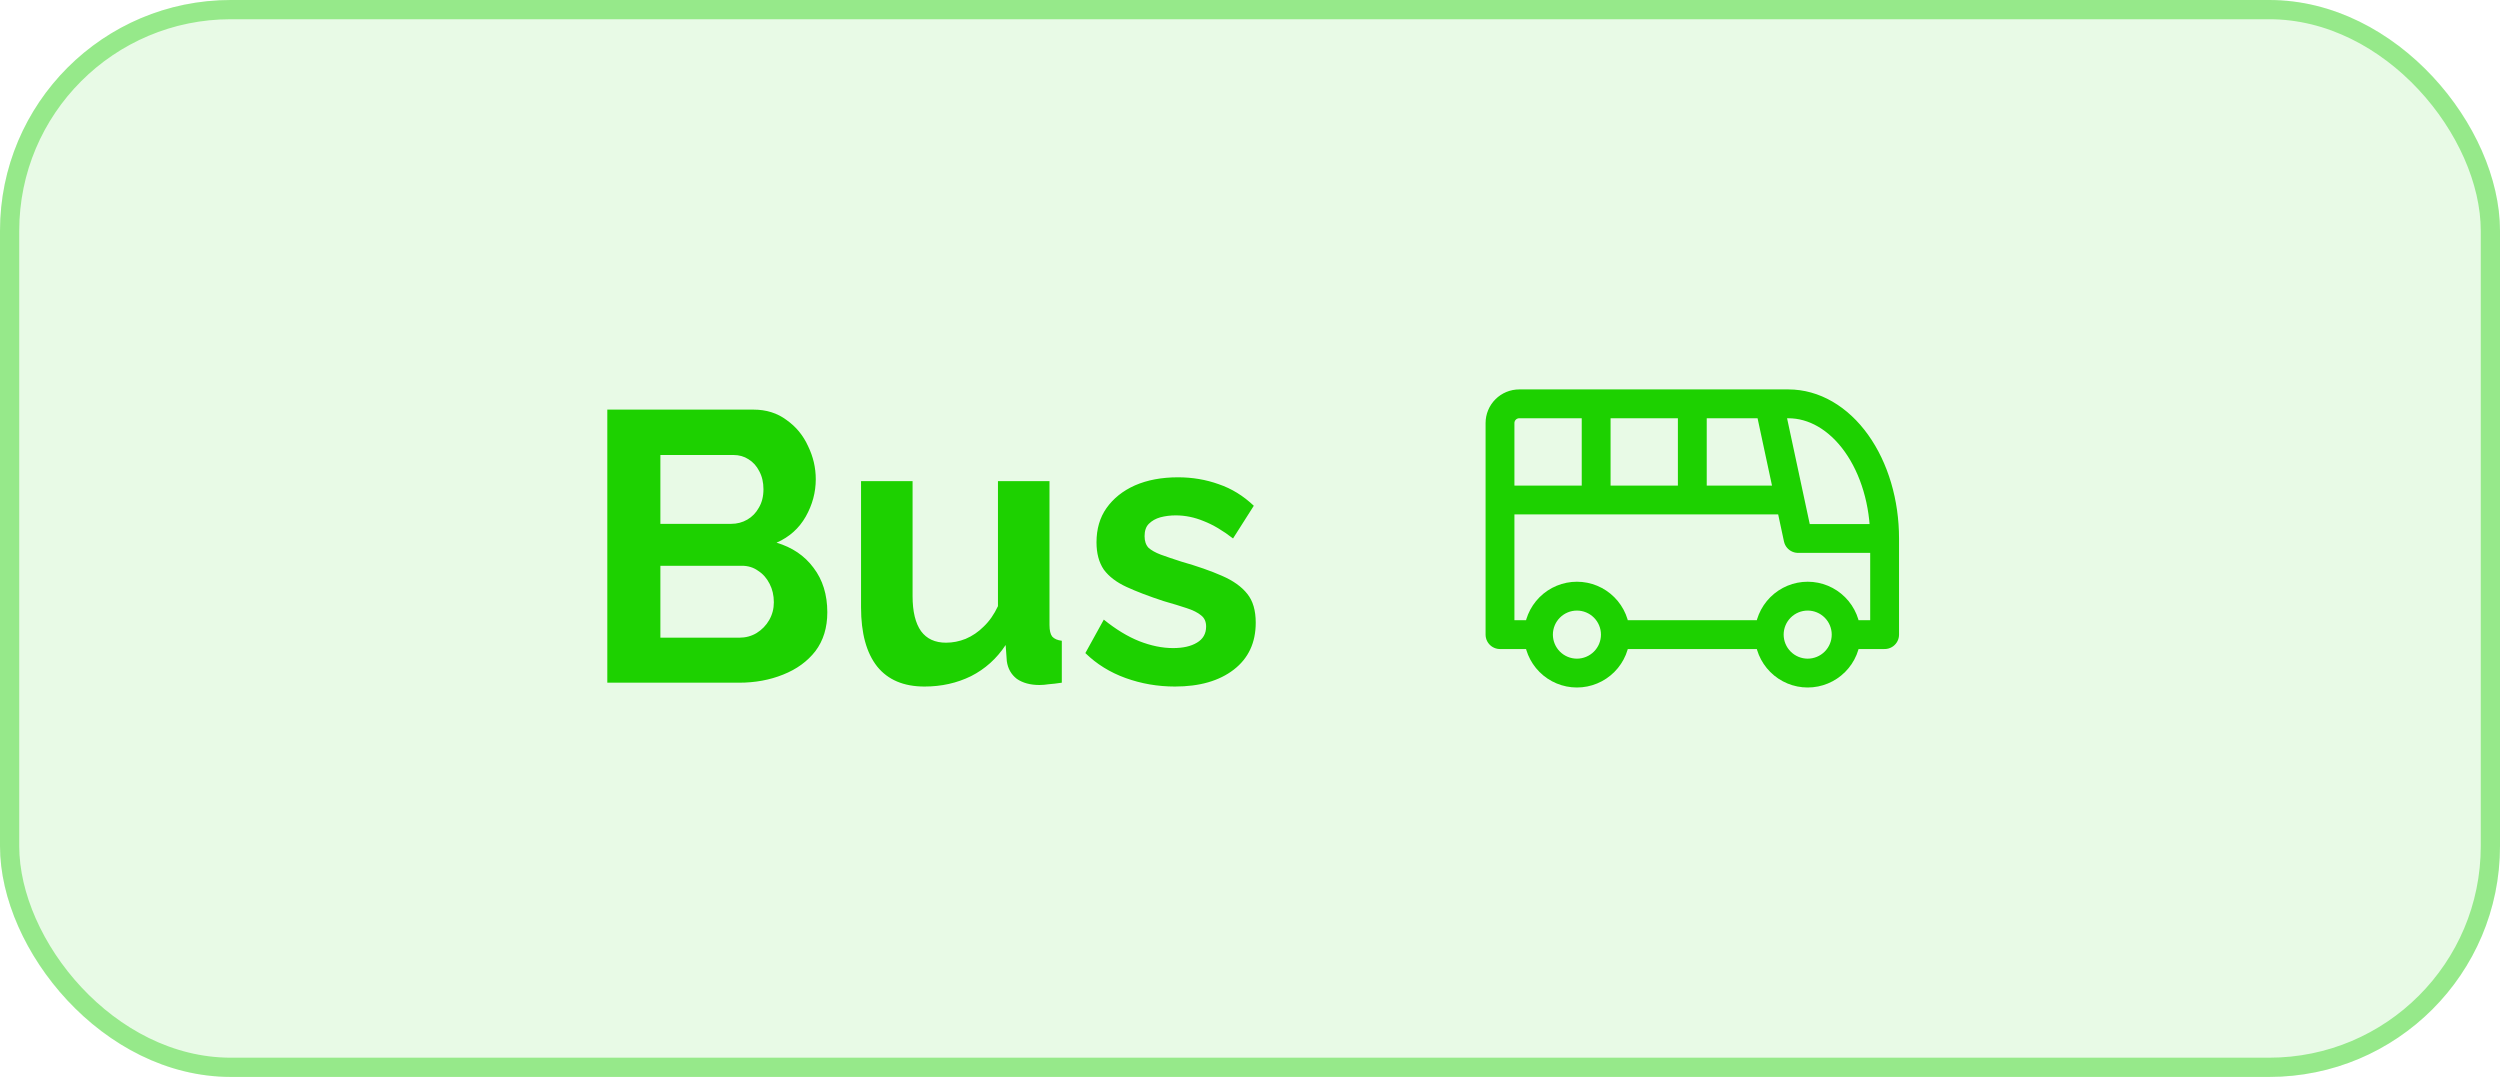 <svg width="130" height="56" viewBox="0 0 130 56" fill="none" xmlns="http://www.w3.org/2000/svg">
<rect width="130" height="56" rx="12" fill="#1DD100" fill-opacity="0.1"/>
<rect x="0.5" y="0.5" width="129" height="55" rx="11.5" stroke="#1DD100" stroke-opacity="0.4"/>
<path d="M43.02 31.84C43.02 32.64 42.813 33.313 42.4 33.86C41.986 34.393 41.426 34.8 40.72 35.08C40.026 35.36 39.266 35.5 38.44 35.5H31.58V21.3H39.18C39.846 21.3 40.42 21.48 40.9 21.84C41.393 22.187 41.766 22.64 42.02 23.2C42.286 23.747 42.42 24.32 42.42 24.92C42.42 25.6 42.246 26.247 41.9 26.86C41.553 27.473 41.046 27.927 40.38 28.22C41.193 28.46 41.833 28.893 42.3 29.52C42.78 30.147 43.02 30.92 43.02 31.84ZM40.24 31.32C40.24 30.96 40.166 30.64 40.02 30.36C39.873 30.067 39.673 29.84 39.42 29.68C39.18 29.507 38.9 29.42 38.58 29.42H34.34V33.16H38.44C38.773 33.16 39.073 33.08 39.34 32.92C39.62 32.747 39.84 32.52 40 32.24C40.16 31.96 40.24 31.653 40.24 31.32ZM34.34 23.66V27.24H38.02C38.326 27.24 38.606 27.167 38.86 27.02C39.113 26.873 39.313 26.667 39.46 26.4C39.62 26.133 39.7 25.813 39.7 25.44C39.7 25.08 39.626 24.767 39.48 24.5C39.346 24.233 39.16 24.027 38.92 23.88C38.693 23.733 38.433 23.66 38.14 23.66H34.34ZM44.774 31.58V25.02H47.454V31C47.454 31.8 47.601 32.407 47.894 32.82C48.188 33.22 48.621 33.42 49.194 33.42C49.541 33.42 49.881 33.353 50.214 33.22C50.561 33.073 50.874 32.86 51.154 32.58C51.448 32.3 51.694 31.947 51.894 31.52V25.02H54.574V32.5C54.574 32.78 54.621 32.98 54.714 33.1C54.821 33.22 54.988 33.293 55.214 33.32V35.5C54.948 35.54 54.721 35.567 54.534 35.58C54.361 35.607 54.201 35.62 54.054 35.62C53.574 35.62 53.181 35.513 52.874 35.3C52.581 35.073 52.408 34.767 52.354 34.38L52.294 33.54C51.828 34.247 51.228 34.787 50.494 35.16C49.761 35.52 48.954 35.7 48.074 35.7C46.994 35.7 46.174 35.353 45.614 34.66C45.054 33.953 44.774 32.927 44.774 31.58ZM61.098 35.7C60.204 35.7 59.351 35.553 58.538 35.26C57.724 34.967 57.024 34.533 56.438 33.96L57.398 32.22C58.024 32.727 58.638 33.1 59.238 33.34C59.851 33.58 60.438 33.7 60.998 33.7C61.518 33.7 61.931 33.607 62.238 33.42C62.558 33.233 62.718 32.953 62.718 32.58C62.718 32.327 62.631 32.133 62.458 32C62.284 31.853 62.031 31.727 61.698 31.62C61.378 31.513 60.984 31.393 60.518 31.26C59.744 31.007 59.098 30.76 58.578 30.52C58.058 30.28 57.664 29.98 57.398 29.62C57.144 29.247 57.018 28.773 57.018 28.2C57.018 27.507 57.191 26.913 57.538 26.42C57.898 25.913 58.391 25.52 59.018 25.24C59.658 24.96 60.404 24.82 61.258 24.82C62.004 24.82 62.711 24.94 63.378 25.18C64.044 25.407 64.651 25.78 65.198 26.3L64.118 28C63.584 27.587 63.078 27.287 62.598 27.1C62.118 26.9 61.631 26.8 61.138 26.8C60.858 26.8 60.591 26.833 60.338 26.9C60.098 26.967 59.898 27.08 59.738 27.24C59.591 27.387 59.518 27.6 59.518 27.88C59.518 28.133 59.584 28.333 59.718 28.48C59.864 28.613 60.078 28.733 60.358 28.84C60.651 28.947 61.004 29.067 61.418 29.2C62.258 29.44 62.964 29.687 63.538 29.94C64.124 30.193 64.564 30.507 64.858 30.88C65.151 31.24 65.298 31.74 65.298 32.38C65.298 33.42 64.918 34.233 64.158 34.82C63.398 35.407 62.378 35.7 61.098 35.7Z" fill="#1DD100"/>
<path d="M80 33C80 33.53 80.211 34.039 80.586 34.414C80.961 34.789 81.47 35 82 35C82.53 35 83.039 34.789 83.414 34.414C83.789 34.039 84 33.53 84 33M80 33C80 32.47 80.211 31.961 80.586 31.586C80.961 31.211 81.47 31 82 31C82.53 31 83.039 31.211 83.414 31.586C83.789 31.961 84 32.47 84 33M80 33H78V22C78 21.735 78.105 21.48 78.293 21.293C78.48 21.105 78.735 21 79 21H93C94.326 21 95.598 21.738 96.535 23.05C97.473 24.363 98 26.143 98 28M84 33H92M92 33C92 33.53 92.211 34.039 92.586 34.414C92.961 34.789 93.47 35 94 35C94.53 35 95.039 34.789 95.414 34.414C95.789 34.039 96 33.53 96 33M92 33C92 32.47 92.211 31.961 92.586 31.586C92.961 31.211 93.47 31 94 31C94.53 31 95.039 31.211 95.414 31.586C95.789 31.961 96 32.47 96 33M96 33H98V28M98 28H93.5L92 21M78 26H93M83 21V26M88 21V26" stroke="#1DD100" stroke-width="1.5" stroke-linecap="round" stroke-linejoin="round"/>
</svg>
